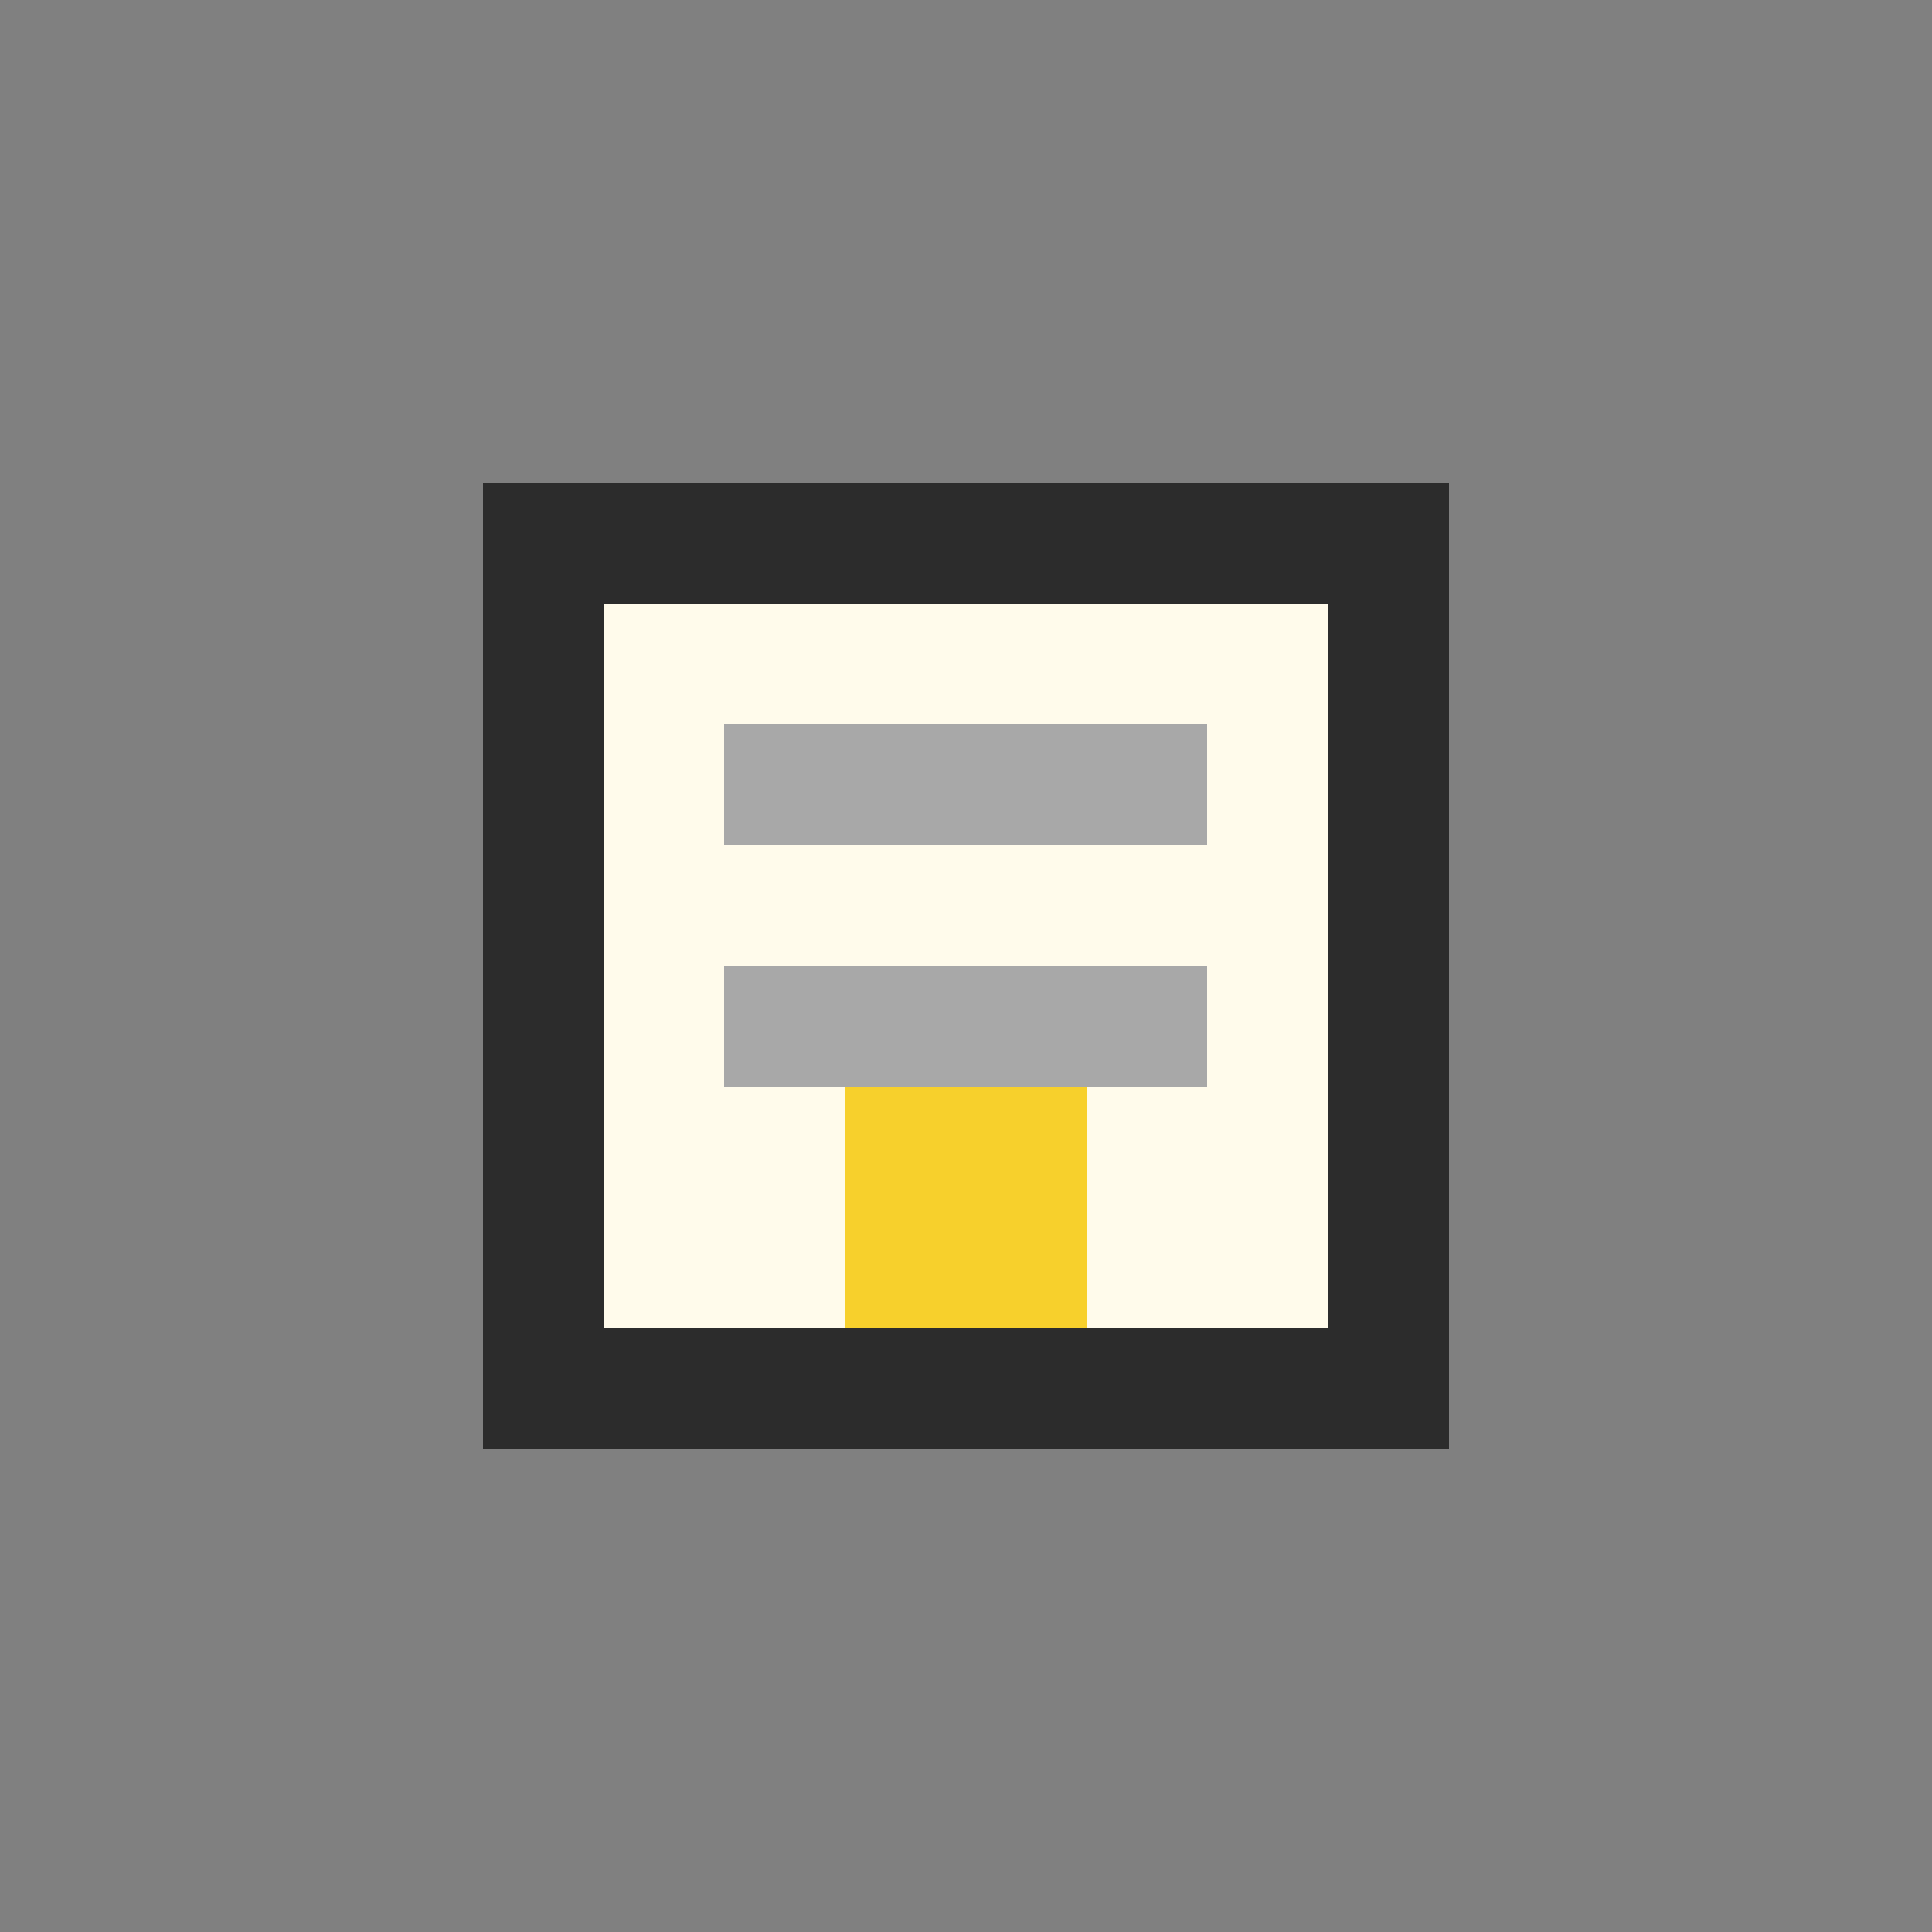 <?xml version="1.0" encoding="UTF-8"?>
<svg width="32" height="32" viewBox="0 0 32 32" xmlns="http://www.w3.org/2000/svg">
    <rect x="0" y="0" width="32" height="32" fill="#808080" stroke="none"/>
    <style>
        .pixel {
            shape-rendering: crispEdges;
        }
    </style>
    <!-- Certificate paper -->
    <rect class="pixel" x="8" y="8" width="16" height="16" fill="#fffbeb"/>
    <!-- Border -->
    <rect class="pixel" x="8" y="8" width="16" height="2" fill="#2c2c2c"/>
    <rect class="pixel" x="8" y="22" width="16" height="2" fill="#2c2c2c"/>
    <rect class="pixel" x="8" y="8" width="2" height="16" fill="#2c2c2c"/>
    <rect class="pixel" x="22" y="8" width="2" height="16" fill="#2c2c2c"/>
    <!-- Lines -->
    <rect class="pixel" x="12" y="12" width="8" height="2" fill="#a8a8a8"/>
    <rect class="pixel" x="12" y="16" width="8" height="2" fill="#a8a8a8"/>
    <!-- Seal -->
    <rect class="pixel" x="14" y="18" width="4" height="4" fill="#f7d02c"/>
</svg> 